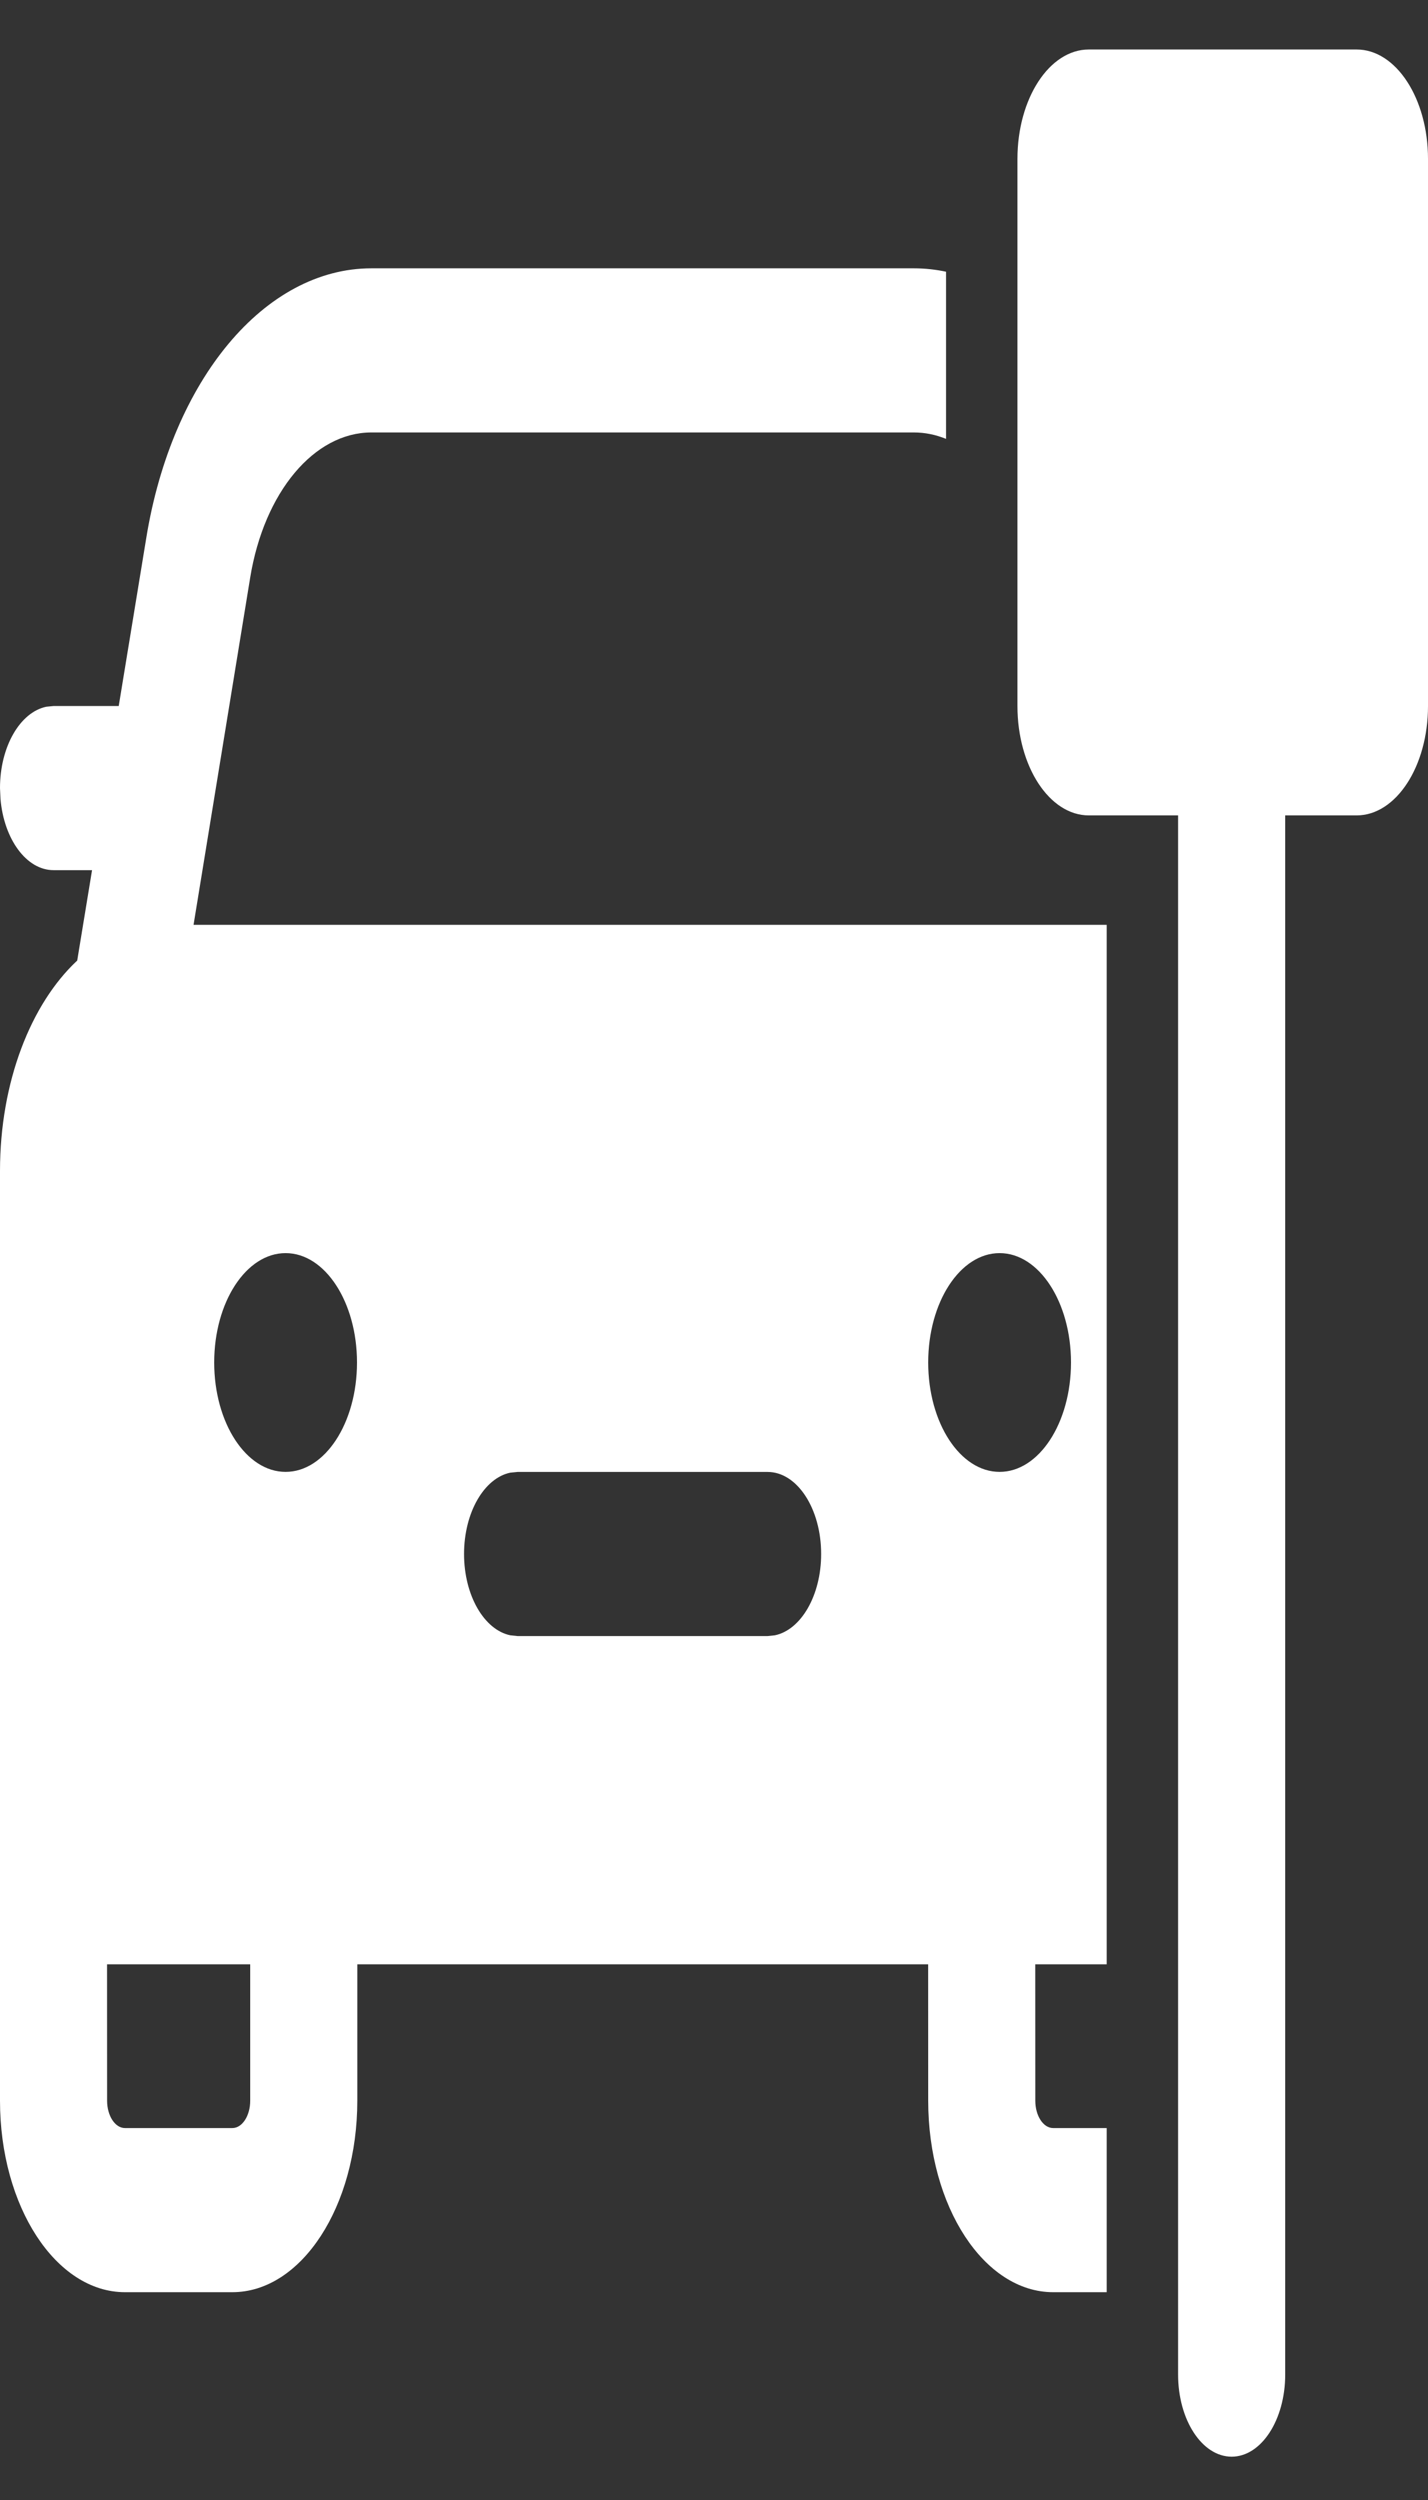 <svg width="28" height="49" viewBox="0 0 28 49" fill="none" xmlns="http://www.w3.org/2000/svg">
<rect x="0" y="0" width="28" height="49" fill="#333333" stroke="none"/>
<path id="Vector" d="M19.95 3.115C19.95 1.93 20.577 0.97 21.35 0.97H26.6C27.373 0.97 28 1.93 28 3.115V13.838C28 15.022 27.373 15.982 26.6 15.982H25.2V46.542C25.2 47.431 24.73 48.151 24.15 48.151C23.57 48.151 23.1 47.431 23.1 46.542V15.982H21.35C20.577 15.982 19.95 15.022 19.95 13.838V3.115ZM17.919 5.259C18.133 5.259 18.343 5.282 18.55 5.326V8.602C18.348 8.52 18.136 8.476 17.919 8.476H7.283C6.158 8.476 5.179 9.648 4.906 11.319L3.795 18.127H21.7V38.5H20.299L20.3 41.174C20.3 41.47 20.457 41.71 20.65 41.71H21.7V44.927H20.65C19.297 44.927 18.2 43.247 18.2 41.174L18.199 38.5H7.006L7.006 41.174C7.006 43.247 5.909 44.927 4.556 44.927H2.45C1.097 44.927 0 43.247 0 41.174V22.952C0 21.205 0.606 19.674 1.514 18.827L1.805 17.055H1.05C0.518 17.055 0.079 16.449 0.01 15.664L0 15.446C0 14.632 0.395 13.959 0.908 13.852L1.05 13.838H2.328L2.869 10.539C3.375 7.436 5.195 5.259 7.283 5.259H17.919ZM4.906 38.5H2.099L2.1 41.174C2.1 41.47 2.257 41.71 2.45 41.71H4.556C4.749 41.71 4.906 41.47 4.906 41.174L4.906 38.5ZM15.051 28.85H10.149L10.006 28.864C9.494 28.971 9.099 29.644 9.099 30.458C9.099 31.272 9.494 31.945 10.006 32.052L10.149 32.067H15.051L15.194 32.052C15.706 31.945 16.101 31.272 16.101 30.458C16.101 29.57 15.631 28.85 15.051 28.85ZM19.6 24.561C18.827 24.561 18.2 25.521 18.2 26.705C18.2 27.889 18.827 28.849 19.6 28.849C20.373 28.849 21 27.889 21 26.705C21 25.521 20.373 24.561 19.6 24.561ZM5.6 24.561C4.827 24.561 4.2 25.521 4.2 26.705C4.2 27.889 4.827 28.849 5.6 28.849C6.373 28.849 7 27.889 7 26.705C7 25.521 6.373 24.561 5.6 24.561Z" fill="white"/>
</svg>
